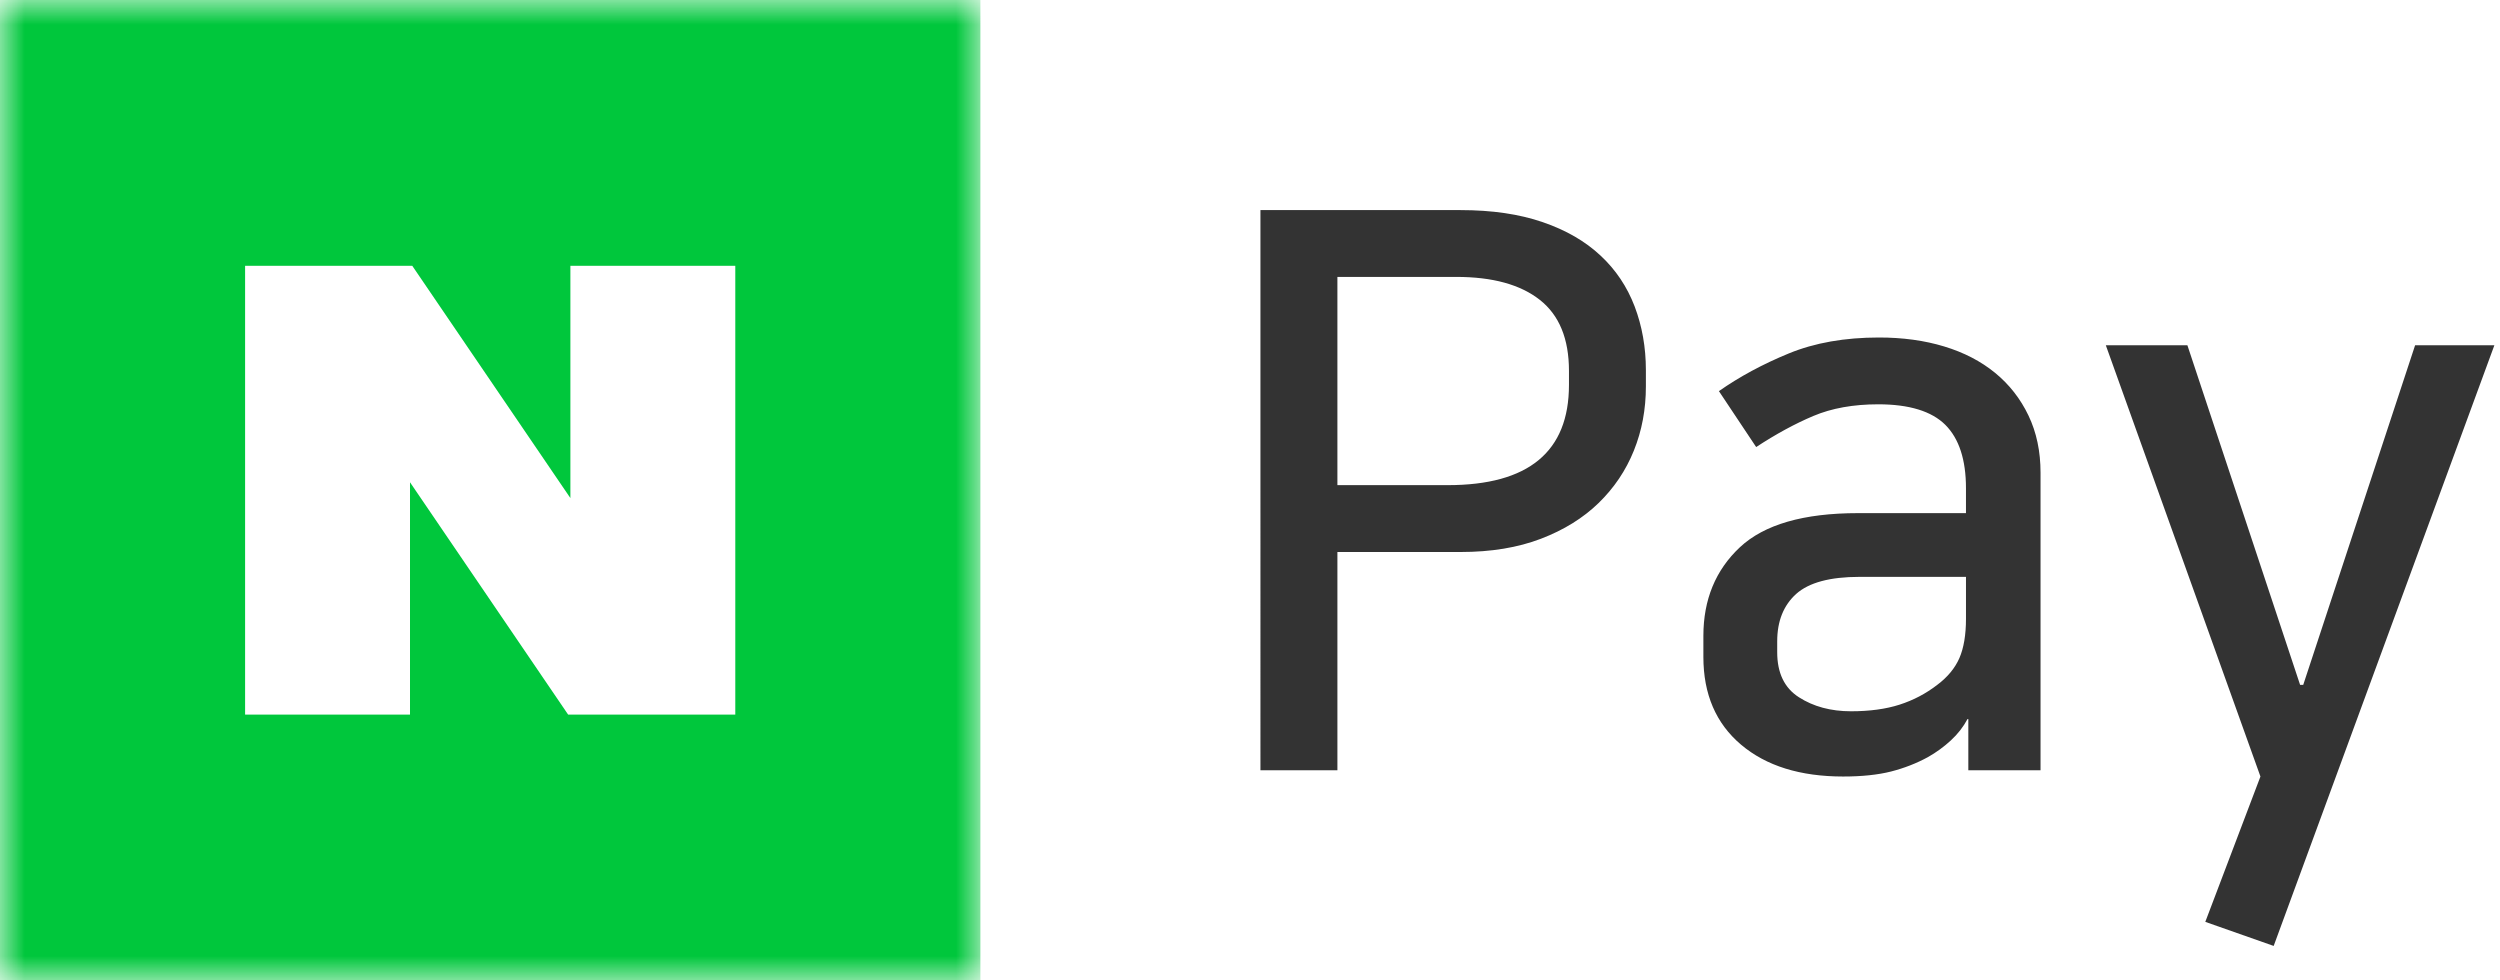 <svg xmlns="http://www.w3.org/2000/svg" xmlns:xlink="http://www.w3.org/1999/xlink" width="51" height="20" viewBox="0 0 51 20">
    <defs>
        <path id="o6c1xq237a" d="M0 0L20 0 20 20 0 20z"/>
    </defs>
    <g fill="none" fill-rule="evenodd">
        <g>
            <g>
                <g>
                    <g>
                        <path fill="#333" d="M27.283 5.649v4.248h2.25c1.65 0 2.474-.682 2.474-2.045v-.285c0-.655-.198-1.138-.595-1.45-.396-.312-.964-.468-1.703-.468h-2.426zm-1.57-1.363h4.082c.643 0 1.202.082 1.677.246.475.163.867.39 1.178.681.312.29.543.636.697 1.039.152.401.229.835.229 1.299v.333c0 .465-.081.901-.245 1.308-.164.407-.404.763-.72 1.07-.316.307-.709.55-1.177.729-.47.18-1.015.27-1.637.27h-2.514v4.453h-1.57V4.286zM40.106 11.768h-2.171c-.603 0-1.033.116-1.293.348-.258.233-.387.555-.387.967v.222c0 .423.147.73.443.919.296.19.65.286 1.062.286.381 0 .711-.045.991-.135.28-.09.536-.224.769-.404.211-.158.362-.341.452-.547.089-.206.134-.473.134-.8v-.856zm-2.504 4.073c-.877 0-1.572-.216-2.085-.65-.512-.433-.768-1.03-.768-1.79v-.428c0-.74.248-1.343.744-1.808.497-.465 1.3-.697 2.41-.697h2.203v-.507c0-.581-.14-1.012-.42-1.293-.28-.279-.737-.42-1.37-.42-.508 0-.95.08-1.324.238-.376.159-.764.37-1.166.634l-.76-1.141c.422-.296.898-.552 1.426-.769.528-.217 1.142-.325 1.839-.325.486 0 .93.061 1.331.183.402.122.748.301 1.039.539.29.238.517.528.681.872.164.343.245.731.245 1.164v6.071h-1.473v-1.045h-.017c-.084.158-.197.304-.34.436-.142.131-.299.245-.467.34-.233.127-.484.225-.753.294-.27.068-.595.102-.975.102zM46.986 13.971L49.268 7.044 50.885 7.044 46.383 19.297 44.988 18.806 46.113 15.841 42.959 7.044 44.623 7.044 46.922 13.971z" transform="translate(-72 -1170) translate(20 1039) translate(0 116) translate(52 15)"/>
                        <g transform="translate(-72 -1170) translate(20 1039) translate(0 116) translate(52 15)">
                            <mask id="6m6026d80b" fill="#fff">
                                <use xlink:href="#o6c1xq237a"/>
                            </mask>
                            <path fill="#00C73C" d="M15 14.578h-3.41l-3.226-4.74v4.74H5V5.422H8.41l3.226 4.739V5.422H15v9.156zM0 20h20V0H0v20z" mask="url(#6m6026d80b)"/>
                        </g>
                    </g>
                </g>
            </g>
        </g>
    </g>
</svg>
